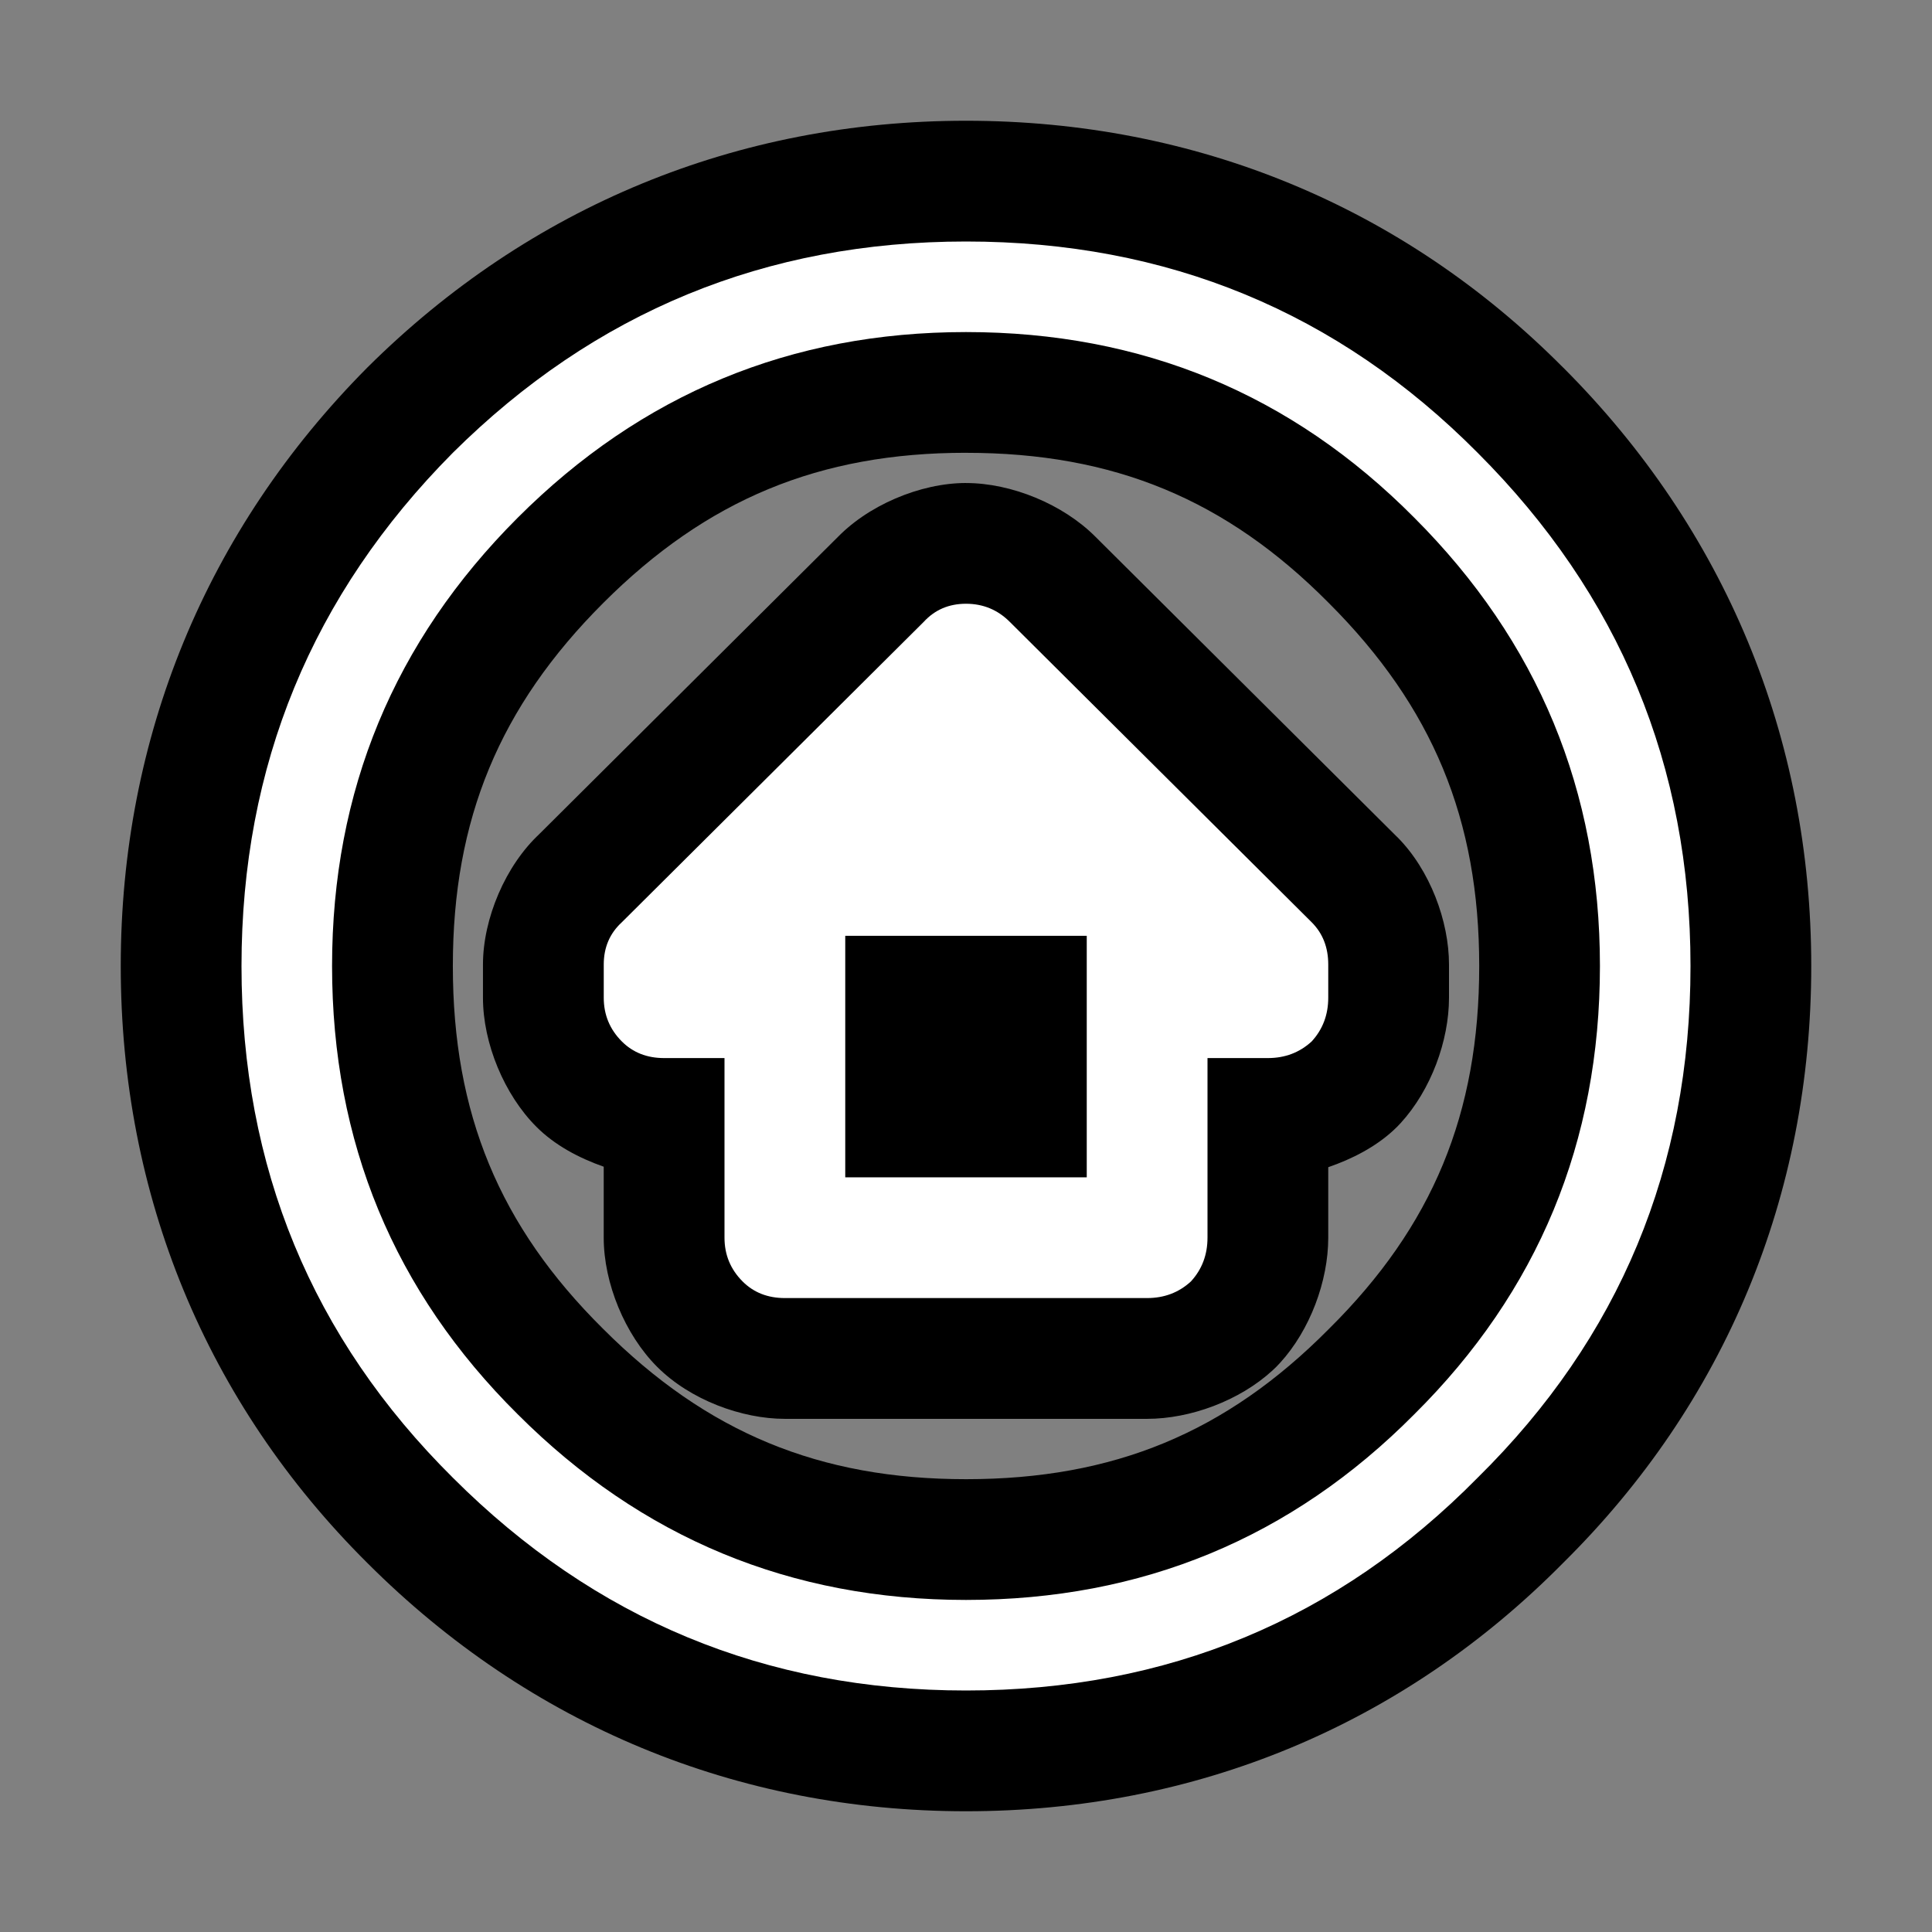 <?xml version="1.0" encoding="UTF-8"?>
<svg version="1.1" viewBox="0 0 64 64" xmlns="http://www.w3.org/2000/svg">
<rect x="0" y="0" width="64" height="64" fill="#808080" stroke="none"/>
<g stroke-linecap="round" stroke-linejoin="round">
<path d="m32 4c-7.571 0-14.451 2.833-19.818 8.162-0.006 0.006-0.013 0.013-0.02 0.02-5.33 5.368-8.162 12.247-8.162 19.818 0 7.595 2.831 14.471 8.172 19.779 0.002 0.002 0.004 0.002 0.006 0.004s0.002 0.004 0.004 0.006c5.364 5.359 12.245 8.211 19.818 8.211 7.597 0 14.473-2.853 19.777-8.223 5.369-5.304 8.223-12.181 8.223-19.777 0-7.573-2.852-14.454-8.211-19.818l-0.006-0.004c-5.308-5.344-12.186-8.178-19.783-8.178zm0 11c4.896 0 8.617 1.546 12.01 4.967l0.012 0.012c3.433 3.433 4.979 7.164 4.979 12.021 0 4.896-1.546 8.617-4.967 12.01-0.008 0.008-0.016 0.016-0.023 0.023-3.393 3.421-7.114 4.967-12.01 4.967-4.857 0-8.588-1.545-12.021-4.979l-0.012-0.012c-3.421-3.393-4.967-7.114-4.967-12.01 0-4.857 1.545-8.588 4.979-12.021 3.433-3.433 7.164-4.979 12.021-4.979zm0 1c-1.508 0-3.287 0.74-4.348 1.897l0.127-0.133-10 9.951 0.117-0.113c-1.157 1.06-1.897 2.84-1.897 4.348v1.102c0 1.508 0.704 3.209 1.772 4.277 0.606 0.606 1.399 1.028 2.228 1.32v2.352c0 1.508 0.704 3.212 1.772 4.279 1.095 1.095 2.799 1.721 4.229 1.721h12c1.429 0 3.059-0.599 4.152-1.602 0.086-0.078 0.168-0.161 0.246-0.246 1.002-1.094 1.602-2.723 1.602-4.152v-2.336c0.797-0.275 1.555-0.667 2.152-1.215 0.086-0.078 0.168-0.161 0.246-0.246 1.002-1.094 1.602-2.723 1.602-4.152v-1.102c0-1.429-0.625-3.133-1.721-4.229-0.003-2e-3 -0.005-0.004-0.008-0.006l-9.992-9.943c-1.068-1.068-2.772-1.771-4.279-1.771zm17.689 33.666-0.023 0.023c4e-3 -4e-3 0.006-0.01 0.01-0.014 4e-3 -4e-3 0.01-0.006 0.014-0.01z" color="#000000" style="-inkscape-stroke:none;paint-order:stroke markers fill"/>
<path d="m56 32c0 6.667-2.35 12.317-7.05 16.95-4.633 4.7-10.283 7.05-16.95 7.05-6.633 0-12.3-2.35-17-7.05-4.667-4.633-7-10.283-7-16.95 0-6.633 2.333-12.3 7-17 4.7-4.667 10.367-7 17-7 6.667 0 12.317 2.333 16.95 7 4.7 4.7 7.05 10.367 7.05 17m-24-21c-5.8 0-10.75 2.05-14.85 6.15s-6.15 9.05-6.15 14.85c0 5.833 2.05 10.783 6.15 14.85 4.1 4.1 9.05 6.15 14.85 6.15 5.833 0 10.783-2.05 14.85-6.15 4.1-4.067 6.15-9.017 6.15-14.85 0-5.8-2.05-10.75-6.15-14.85-4.067-4.1-9.017-6.15-14.85-6.15m-1.4 9.6c0.367-0.4 0.833-0.6 1.4-0.6s1.05 0.2 1.45 0.6l10 9.95c0.367 0.367 0.55 0.833 0.55 1.4v1.1c0 0.567-0.183 1.05-0.55 1.45-0.4 0.367-0.883 0.55-1.45 0.55h-2v5.95c0 0.567-0.183 1.05-0.55 1.45-0.4 0.367-0.883 0.55-1.45 0.55h-12c-0.567 0-1.033-0.183-1.4-0.55-0.4-0.4-0.6-0.883-0.6-1.45v-5.95h-2c-0.567 0-1.033-0.183-1.4-0.55-0.4-0.4-0.6-0.883-0.6-1.45v-1.1c0-0.567 0.2-1.033 0.6-1.4zm5.4 18.4v-8h-8v8z" color="#000000" fill="#fff" stroke-width="8" style="-inkscape-stroke:none;paint-order:stroke markers fill"/>
</g>
</svg>
